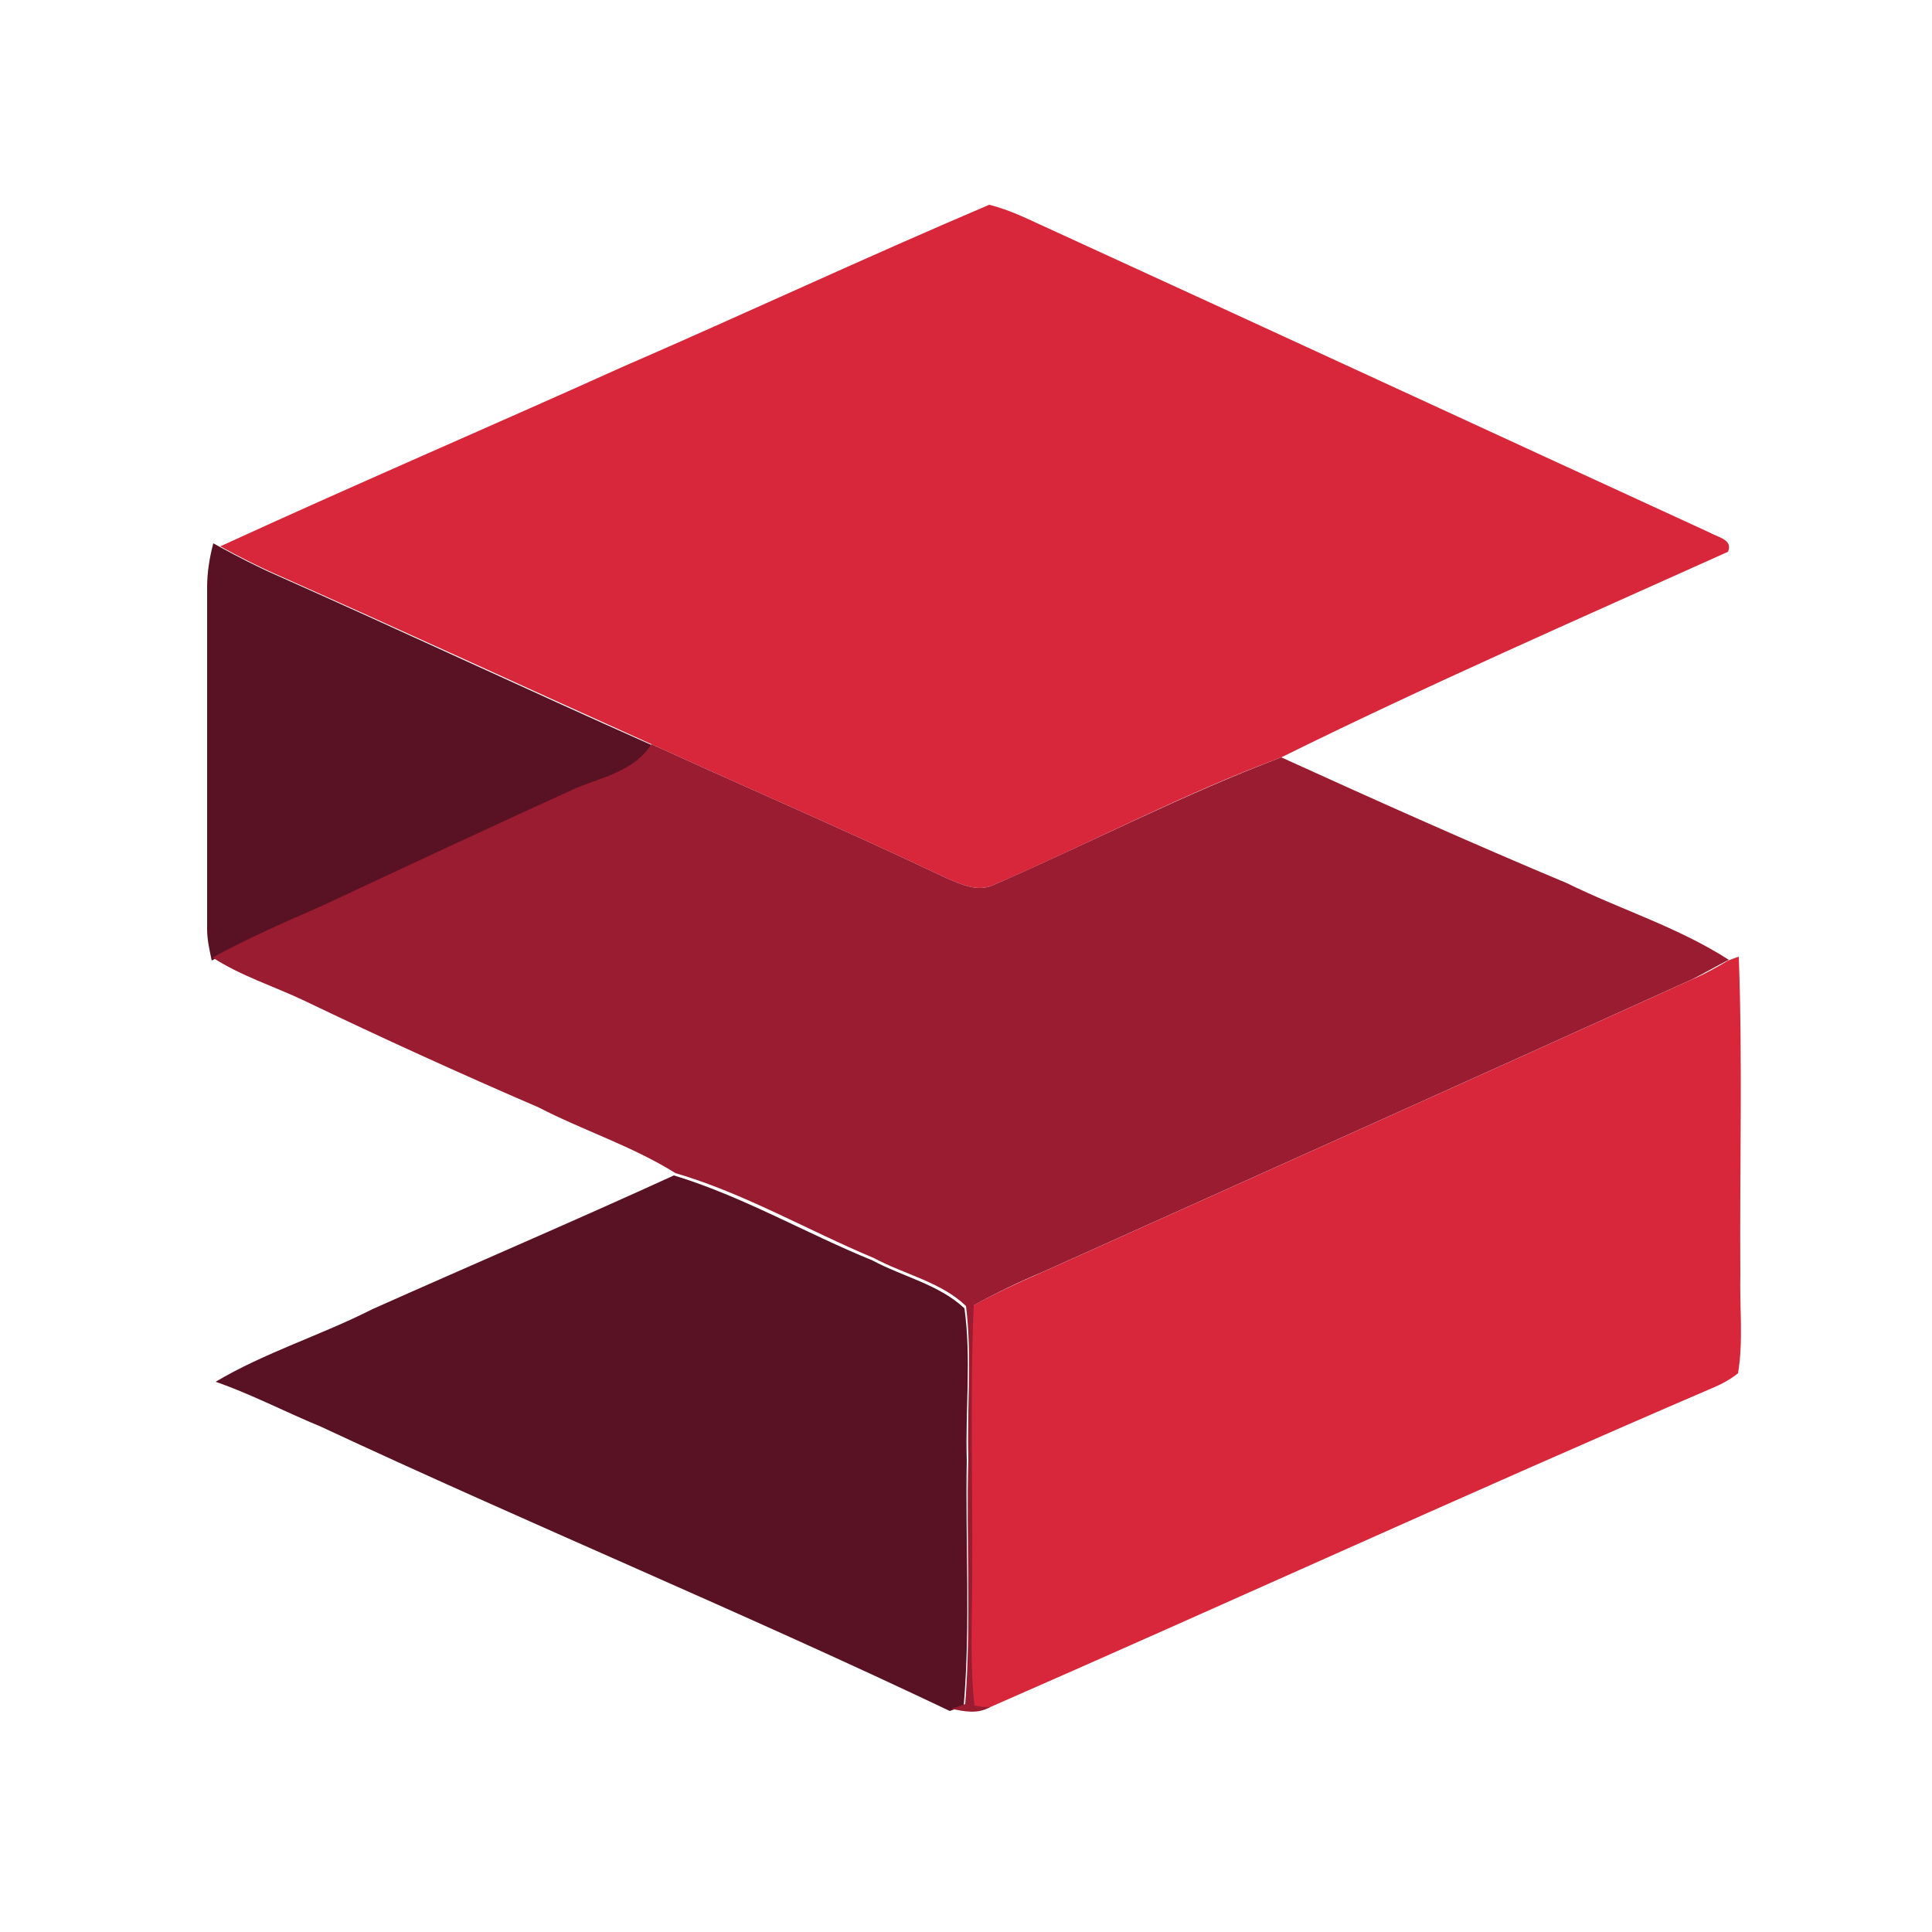 <?xml version="1.0" encoding="utf-8"?>
<!-- Generator: Adobe Illustrator 26.0.3, SVG Export Plug-In . SVG Version: 6.00 Build 0)  -->
<svg version="1.1" id="Layer_1" xmlns="http://www.w3.org/2000/svg" xmlns:xlink="http://www.w3.org/1999/xlink" x="0px" y="0px"
	 viewBox="0 0 250 250" style="enable-background:new 0 0 250 250;" xml:space="preserve">
<style type="text/css">
	.st0{fill:#D8273A;}
	.st1{fill:#591223;}
	.st2{fill:#9A1C30;}
</style>
<g id="_x23_d8273aff">
	<path class="st0" d="M80.5,47.5c15.9-6.9,31.5-14.2,47.5-21c2.9,0.7,5.5,2.1,8.2,3.3c28.4,13,56.7,26.1,85,39.1
		c1,0.6,3.1,0.9,2.4,2.5c-19.3,8.7-38.8,17.2-57.8,26.6c-12.7,4.7-24.7,11.1-37.2,16.5c-2.1,1-4.3-0.1-6.2-0.9
		c-12.6-6-25.4-11.5-38.1-17.3c-16.2-7.3-32.4-14.8-48.6-22c-2.5-1.1-4.8-2.3-7.2-3.6C45.7,62.8,63.2,55.3,80.5,47.5z"/>
	<path class="st0" d="M223.6,124.3c0.3-0.1,1-0.4,1.4-0.5c0.5,13.7,0.1,27.4,0.2,41.1c-0.1,4.3,0.4,8.6-0.3,12.8
		c-1,0.8-2.1,1.4-3.3,1.9c-31.4,13.5-62.4,27.7-93.7,41.4c-0.5-0.1-1.5-0.2-2-0.2c-0.5-5.3-0.3-10.6-0.3-15.9
		c0.1-12-0.3-23.9,0.2-35.9c2.9-1.6,5.9-3,8.9-4.3c28-12.6,56.1-25.2,84.1-37.9C220.5,126.1,222.1,125.2,223.6,124.3z"/>
</g>
<g id="_x23_591223ff">
	<path class="st1" d="M26.8,76c0-1.9,0.3-3.8,0.8-5.7l0.9,0.5c2.4,1.3,4.7,2.5,7.2,3.6c16.2,7.2,32.4,14.8,48.6,22
		c-2.2,3.5-6.5,4.2-9.9,6c-11,5-21.8,10.1-32.8,15.2c-4.8,2.1-9.6,4.1-14.2,6.7c-0.3-1.4-0.6-2.7-0.6-4.1
		C26.8,105.4,26.8,90.7,26.8,76z"/>
	<path class="st1" d="M87.2,152.1c8.9,2.7,17.1,7.5,25.7,11c3.9,2.1,8.6,3.1,11.9,6.2c0.9,6.5,0.1,13.1,0.3,19.7
		c-0.2,10.6,0.5,21.2-0.4,31.8c-0.4,0.1-1.3,0.4-1.8,0.6c-26.9-12.8-54.4-24.2-81.4-36.8c-4.6-1.9-9-4.2-13.6-5.8
		c6.4-3.8,13.6-6,20.3-9.4C61.2,163.6,74.3,158,87.2,152.1z"/>
</g>
<g id="_x23_9a1c30ff">
	<path class="st2" d="M84.3,96.3c12.7,5.8,25.5,11.3,38.1,17.3c1.9,0.8,4.1,1.9,6.2,0.9c12.4-5.4,24.5-11.7,37.2-16.5
		c12.3,5.6,24.6,11.1,37,16.3c6.9,3.4,14.4,5.7,20.9,9.9c-1.6,0.8-3.1,1.7-4.7,2.5c-28,12.7-56.1,25.3-84.1,37.9
		c-3.1,1.3-6,2.7-8.9,4.3c-0.5,11.9-0.1,23.9-0.2,35.9c0,5.3-0.3,10.6,0.3,15.9c0.5,0.1,1.5,0.2,2,0.2c-1.5,0.9-3.3,0.6-5,0.2
		c0.4-0.1,1.3-0.4,1.8-0.6c0.8-10.6,0.1-21.2,0.4-31.8c-0.2-6.6,0.5-13.2-0.3-19.7c-3.2-3.1-8-4.1-11.9-6.2
		c-8.6-3.6-16.8-8.4-25.7-11c-5.6-3.5-11.9-5.5-17.7-8.5c-10.2-4.4-20.3-9-30.3-13.8c-4-1.9-8.2-3.2-11.9-5.6
		c4.6-2.5,9.4-4.6,14.2-6.7c10.9-5.1,21.8-10.2,32.8-15.2C77.8,100.6,82.1,99.8,84.3,96.3z"/>
</g>
</svg>
